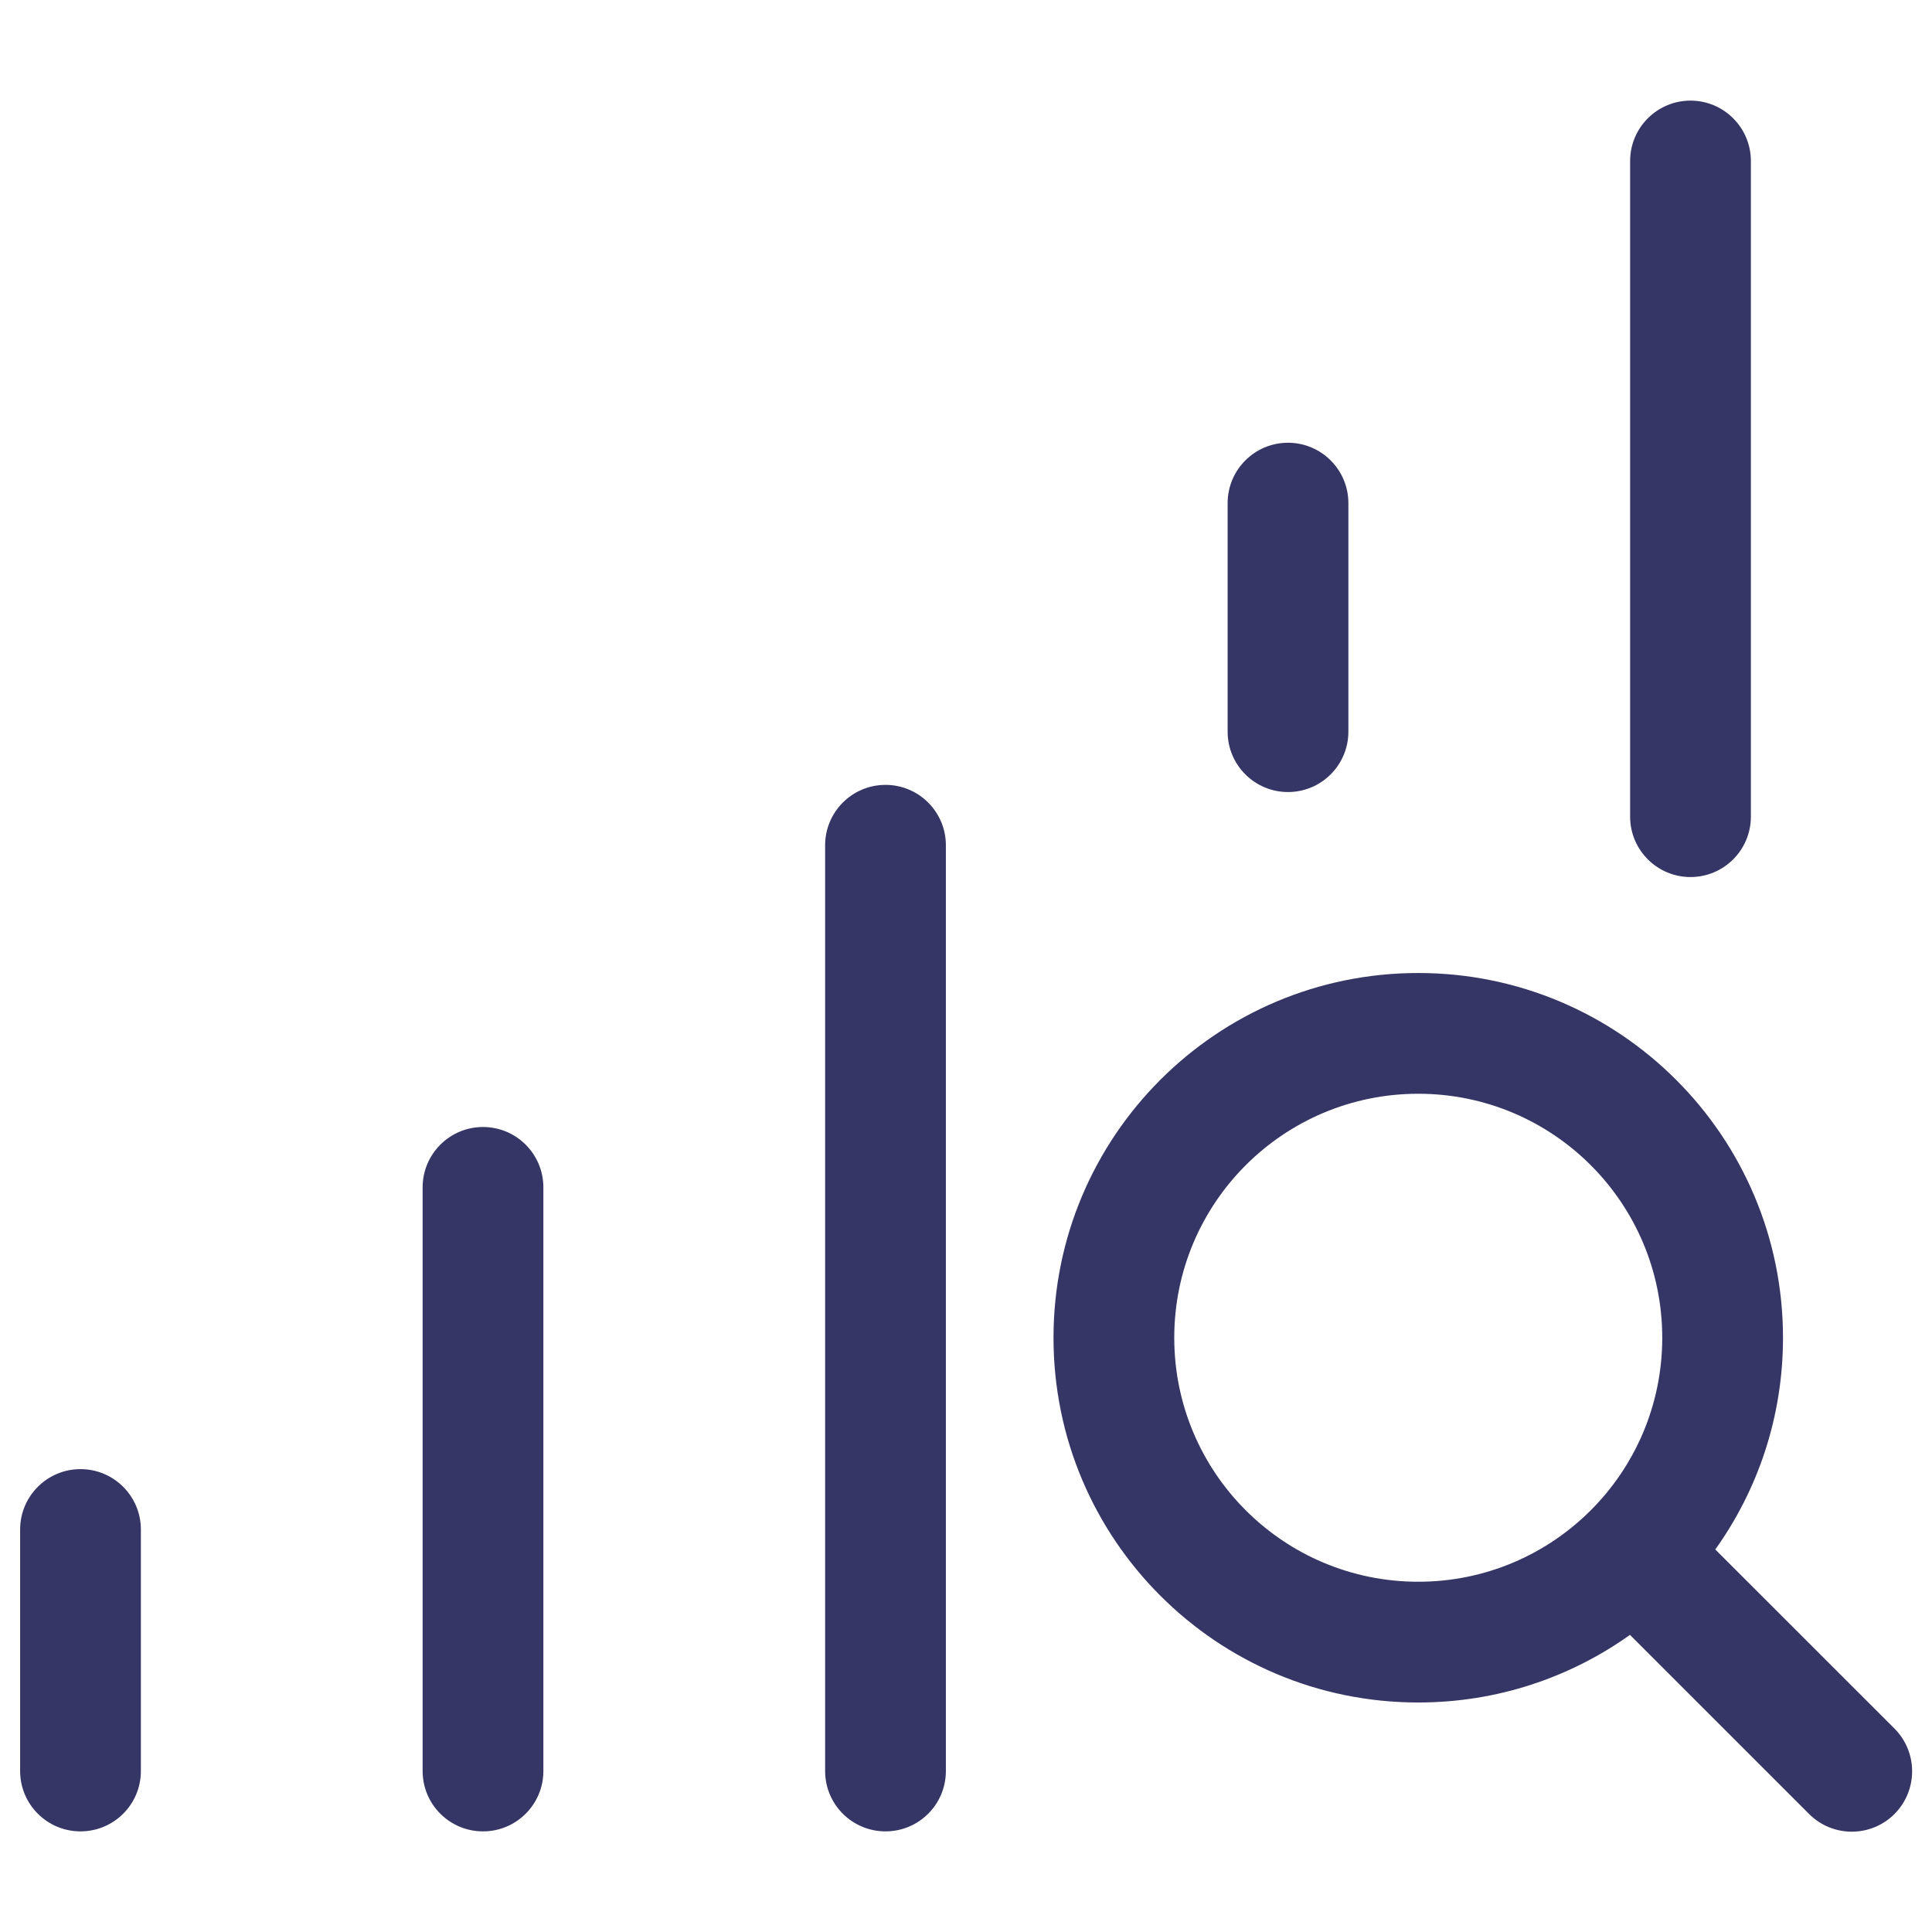 <svg width="24" height="24" viewBox="0 0 24 24" fill="none" xmlns="http://www.w3.org/2000/svg">
<path d="M21.75 2C21.75 1.586 21.414 1.25 21 1.25C20.586 1.25 20.25 1.586 20.25 2V10.145C20.25 10.559 20.586 10.895 21 10.895C21.414 10.895 21.75 10.559 21.75 10.145V2Z" fill="#353566"/>
<path d="M16.75 6.25C16.75 5.836 16.414 5.5 16 5.5C15.586 5.5 15.25 5.836 15.25 6.25V9.089C15.25 9.503 15.586 9.839 16 9.839C16.414 9.839 16.75 9.503 16.75 9.089V6.25Z" fill="#353566"/>
<path d="M6.75 14.75C6.75 14.336 6.414 14 6 14C5.586 14 5.25 14.336 5.25 14.75V22C5.25 22.415 5.586 22.75 6 22.75C6.414 22.75 6.75 22.415 6.75 22V14.75Z" fill="#353566"/>
<path d="M1.75 19C1.75 18.586 1.414 18.25 1 18.25C0.586 18.25 0.25 18.586 0.25 19V22C0.25 22.415 0.586 22.75 1 22.75C1.414 22.75 1.75 22.415 1.75 22V19Z" fill="#353566"/>
<path d="M11.75 10.5C11.75 10.086 11.414 9.75 11 9.75C10.586 9.75 10.25 10.086 10.25 10.5V22C10.25 22.415 10.586 22.75 11 22.75C11.414 22.75 11.75 22.415 11.75 22V10.5Z" fill="#353566"/>
<path fill-rule="evenodd" clip-rule="evenodd" d="M13.087 16.618C13.087 14.116 15.115 12.087 17.618 12.087C20.12 12.087 22.149 14.116 22.149 16.618C22.149 17.599 21.838 18.506 21.308 19.248L23.534 21.473C23.826 21.766 23.826 22.241 23.534 22.534C23.241 22.827 22.766 22.827 22.473 22.534L20.248 20.309C19.506 20.838 18.598 21.149 17.618 21.149C15.115 21.149 13.087 19.121 13.087 16.618ZM17.618 13.587C15.944 13.587 14.587 14.944 14.587 16.618C14.587 18.292 15.944 19.649 17.618 19.649C19.292 19.649 20.649 18.292 20.649 16.618C20.649 14.944 19.292 13.587 17.618 13.587Z" fill="#353566"/>
</svg>
